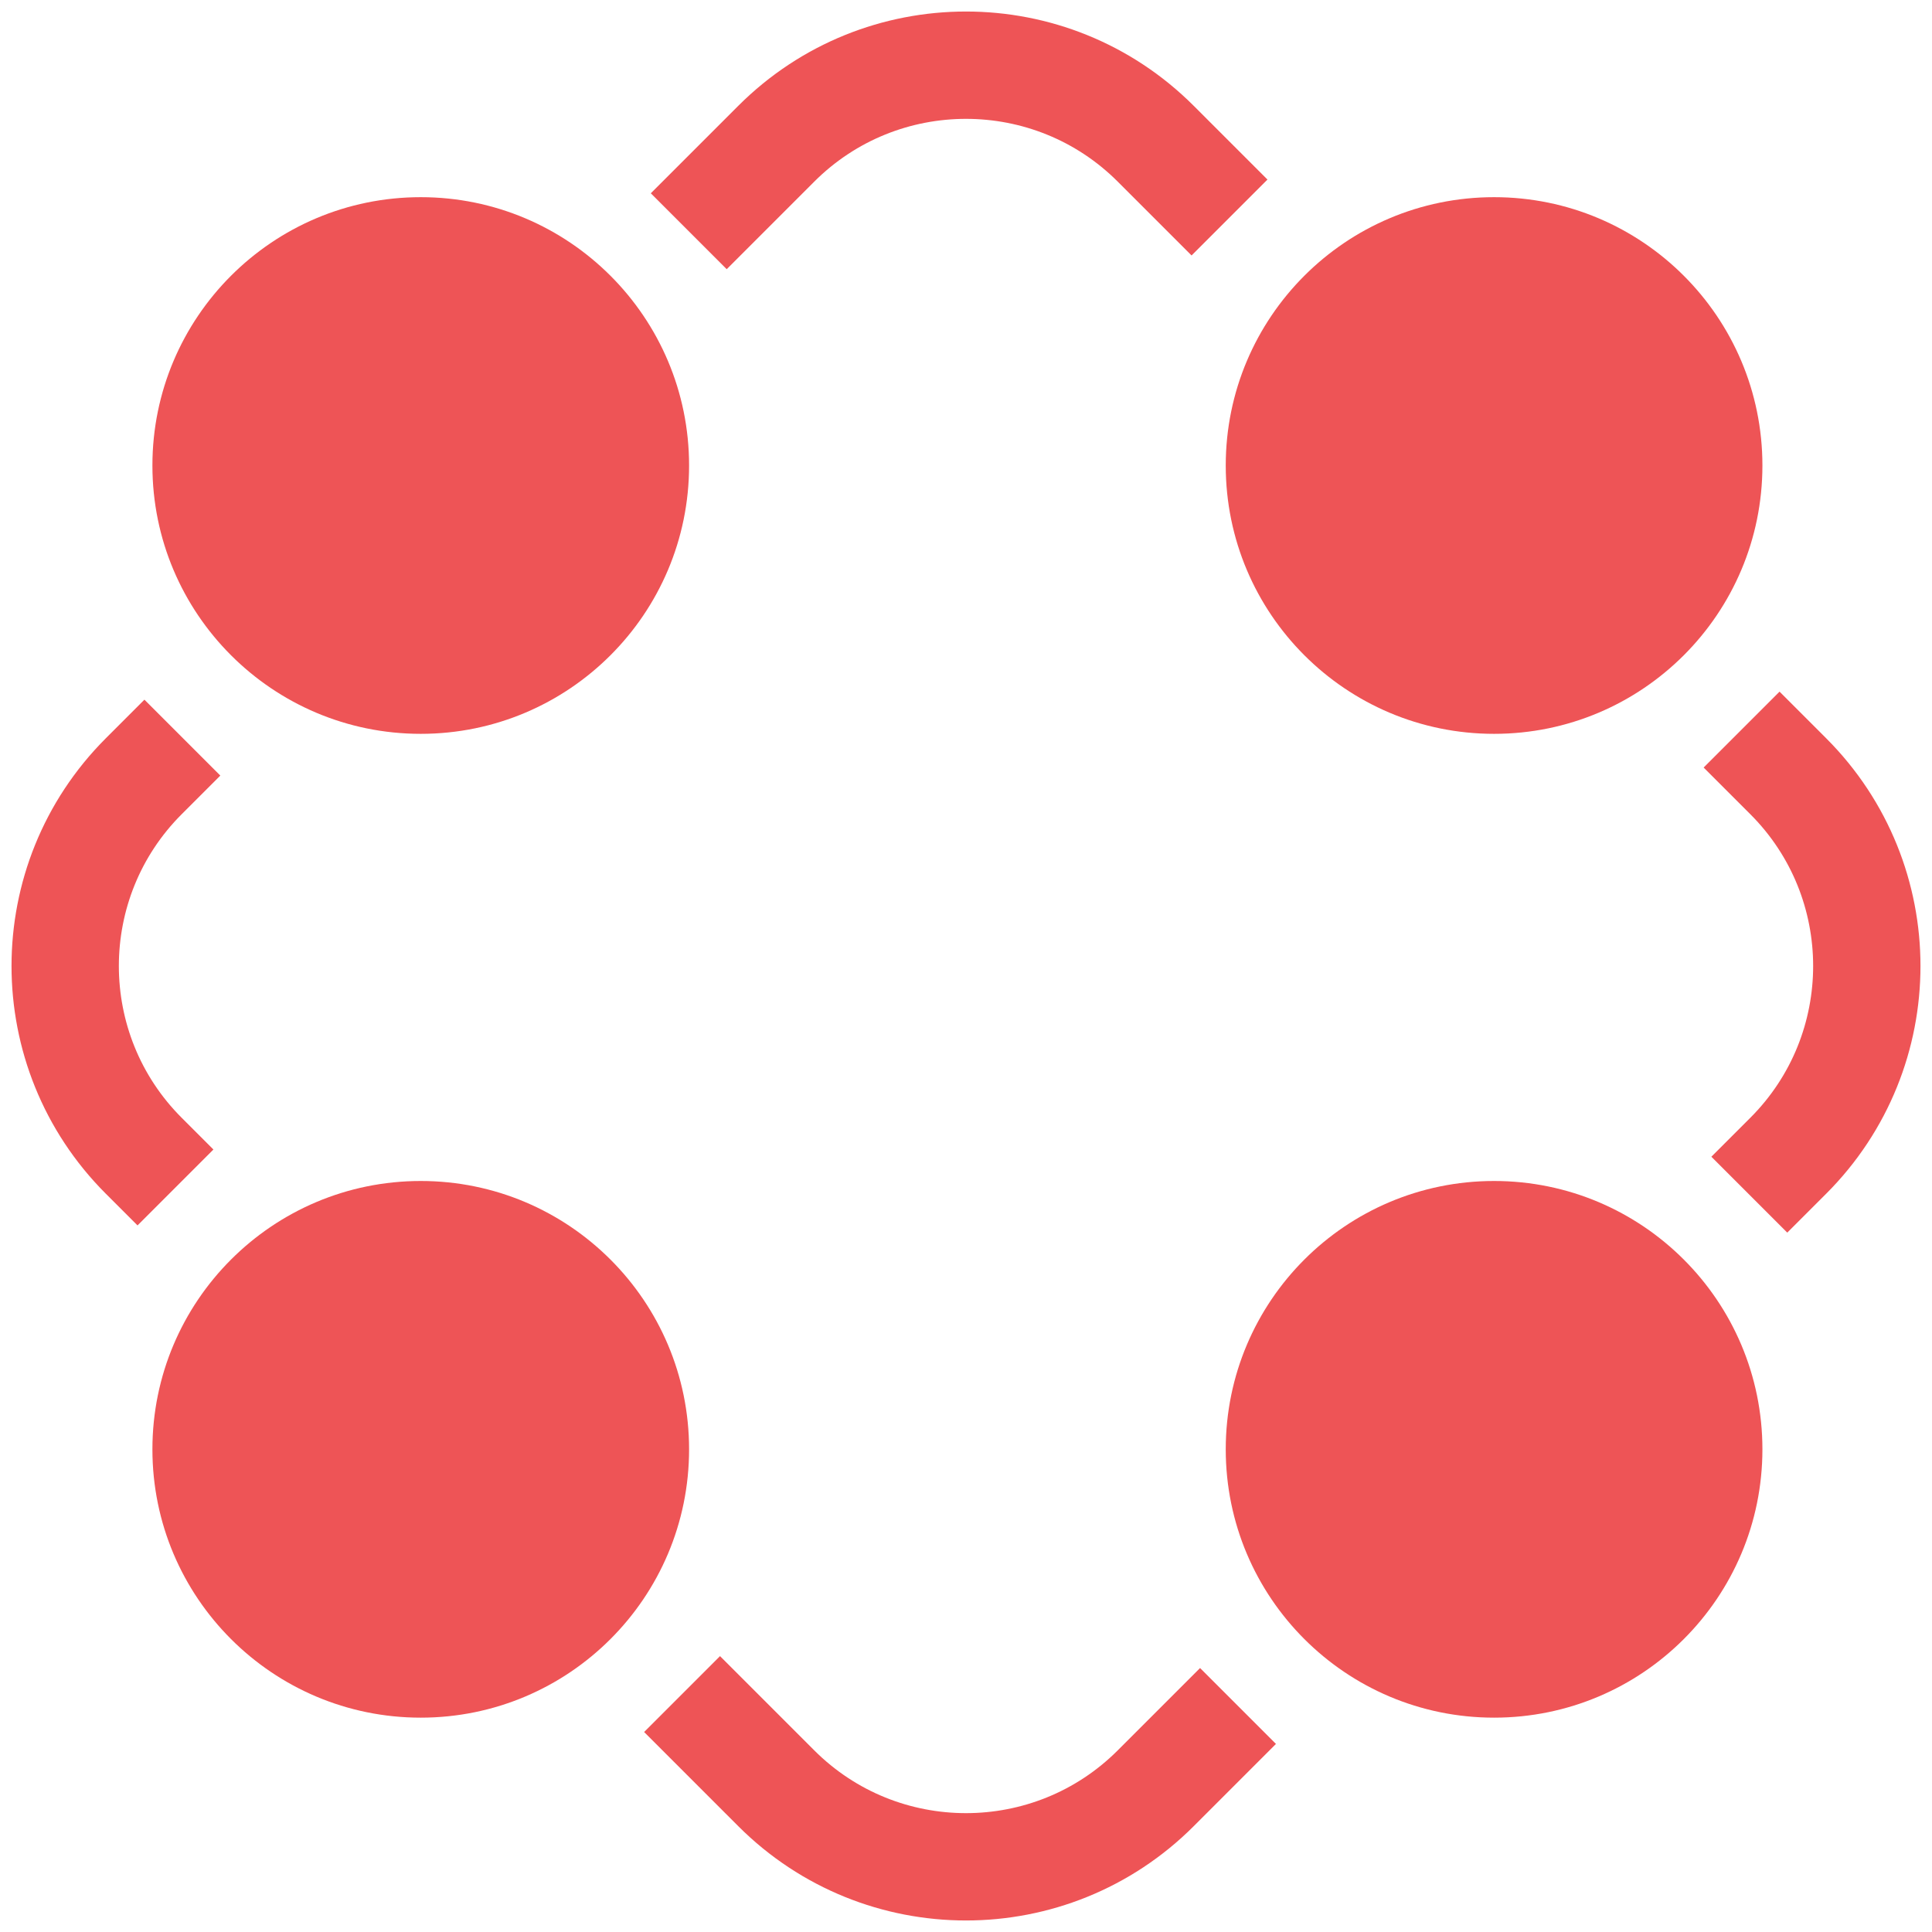 <?xml version="1.0" encoding="UTF-8" standalone="no"?>
<svg width="18px" height="18px" viewBox="0 0 18 18" version="1.1" xmlns="http://www.w3.org/2000/svg" xmlns:xlink="http://www.w3.org/1999/xlink">
    <!-- Generator: Sketch 48.1 (47250) - http://www.bohemiancoding.com/sketch -->
    <title>BPJS</title>
    <desc>Created with Sketch.</desc>
    <defs></defs>
    <g id="BPJS_M_01" stroke="none" stroke-width="1" fill="none" fill-rule="evenodd" transform="translate(-188, -180)">
        <g id="TAB" transform="translate(0, 170)">
            <g id="Group-4" transform="translate(182, 9)">
                <g id="BPJS" transform="translate(5, 0)">
                    <path d="M13.014,3.333 L14.167,3.333 C15.547,3.333 16.667,4.453 16.667,5.833 L16.667,6.805 M16.667,13.552 L16.667,14.167 C16.667,15.547 15.547,16.667 14.167,16.667 L13.654,16.667 M6.917,16.667 L5.833,16.667 C4.453,16.667 3.333,15.547 3.333,14.167 L3.333,12.926 M3.333,6.251 L3.333,5.833 C3.333,4.453 4.453,3.333 5.833,3.333 L6.342,3.333" id="Rectangle-5" stroke="#EE5456" transform="translate(10, 10) rotate(-45) translate(-10, -10) "></path>
                    <circle id="Oval" fill="#EE5456" cx="4.92" cy="5.337" r="2.5"></circle>
                    <circle id="Oval" fill="#EE5456" cx="14.92" cy="5.337" r="2.5"></circle>
                    <circle id="Oval" fill="#EE5456" cx="4.92" cy="14.503" r="2.5"></circle>
                    <circle id="Oval" fill="#EE5456" cx="14.92" cy="14.503" r="2.5"></circle>
                </g>
            </g>
        </g>
    </g>
</svg>
